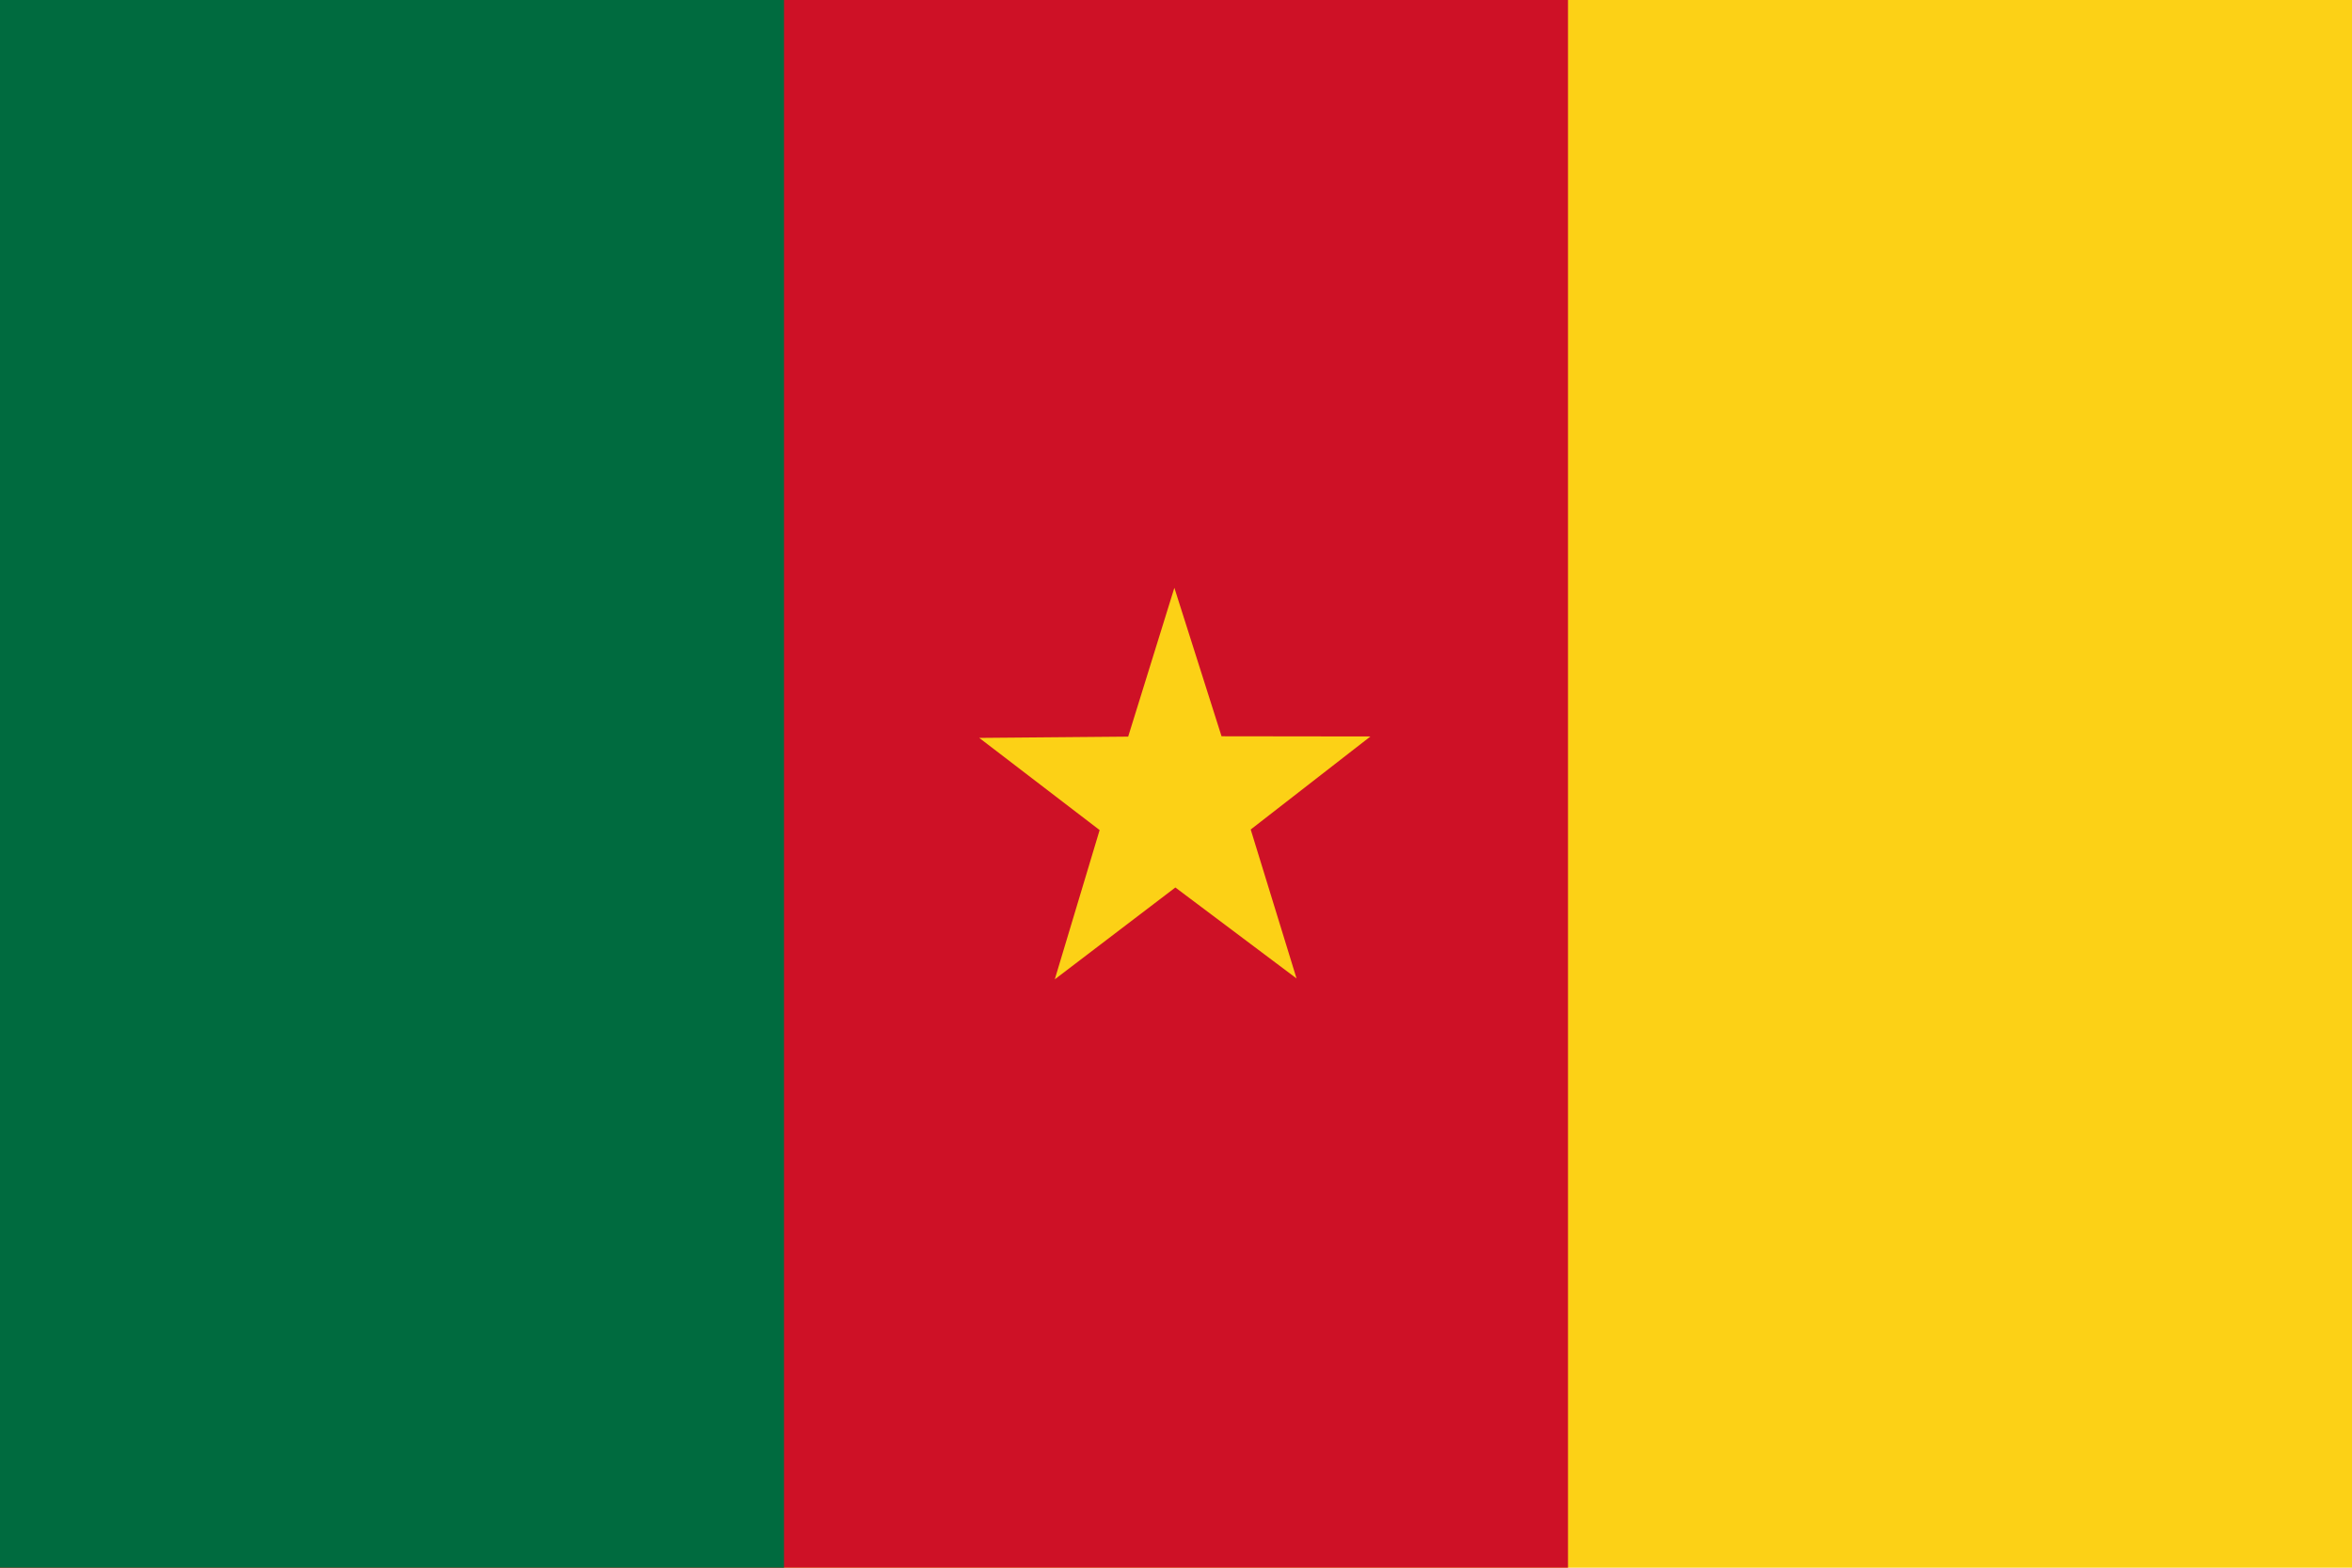 <?xml version="1.0" encoding="UTF-8" standalone="no"?>
<svg
   width="450"
   height="300"
   version="1.1"
   id="svg10"
   sodipodi:docname="cameroon.svg"
   inkscape:version="1.1.1 (3bf5ae0d25, 2021-09-20)"
   xmlns:inkscape="http://www.inkscape.org/namespaces/inkscape"
   xmlns:sodipodi="http://sodipodi.sourceforge.net/DTD/sodipodi-0.dtd"
   xmlns="http://www.w3.org/2000/svg"
   xmlns:svg="http://www.w3.org/2000/svg">
  <defs
     id="defs14" />
  <sodipodi:namedview
     id="namedview12"
     pagecolor="#ffffff"
     bordercolor="#666666"
     borderopacity="1.0"
     inkscape:pageshadow="2"
     inkscape:pageopacity="0.0"
     inkscape:pagecheckerboard="0"
     showgrid="false"
     inkscape:zoom="1.3877778"
     inkscape:cx="224.81986"
     inkscape:cy="149.8799"
     inkscape:window-width="949"
     inkscape:window-height="703"
     inkscape:window-x="407"
     inkscape:window-y="83"
     inkscape:window-maximized="0"
     inkscape:current-layer="svg10" />
  <rect
     width="450"
     height="300"
     fill="#fcd116"
     id="rect2" />
  <rect
     width="300"
     height="300"
     fill="#ce1126"
     id="rect4" />
  <rect
     width="150"
     height="300"
     fill="#006b3f"
     id="rect6" />
  <g
     id="g3239"
     transform="matrix(0.187,0,0,0.188,124.458,88.076)"
     style="fill:#fcd116">
    <path
       id="path205"
       style="fill:#fcd116"
       transform="matrix(11.912,0,0,12.458,-2509.82,-6130.71)"
       d="M 266.186,534.45 L 255.778,527.018 L 245.421,534.523 L 249.273,522.327 L 238.935,514.796 L 251.725,514.691 L 255.692,502.532 L 259.744,514.663 L 272.534,514.679 L 262.249,522.281 L 266.186,534.45 z" />
  </g>
</svg>
